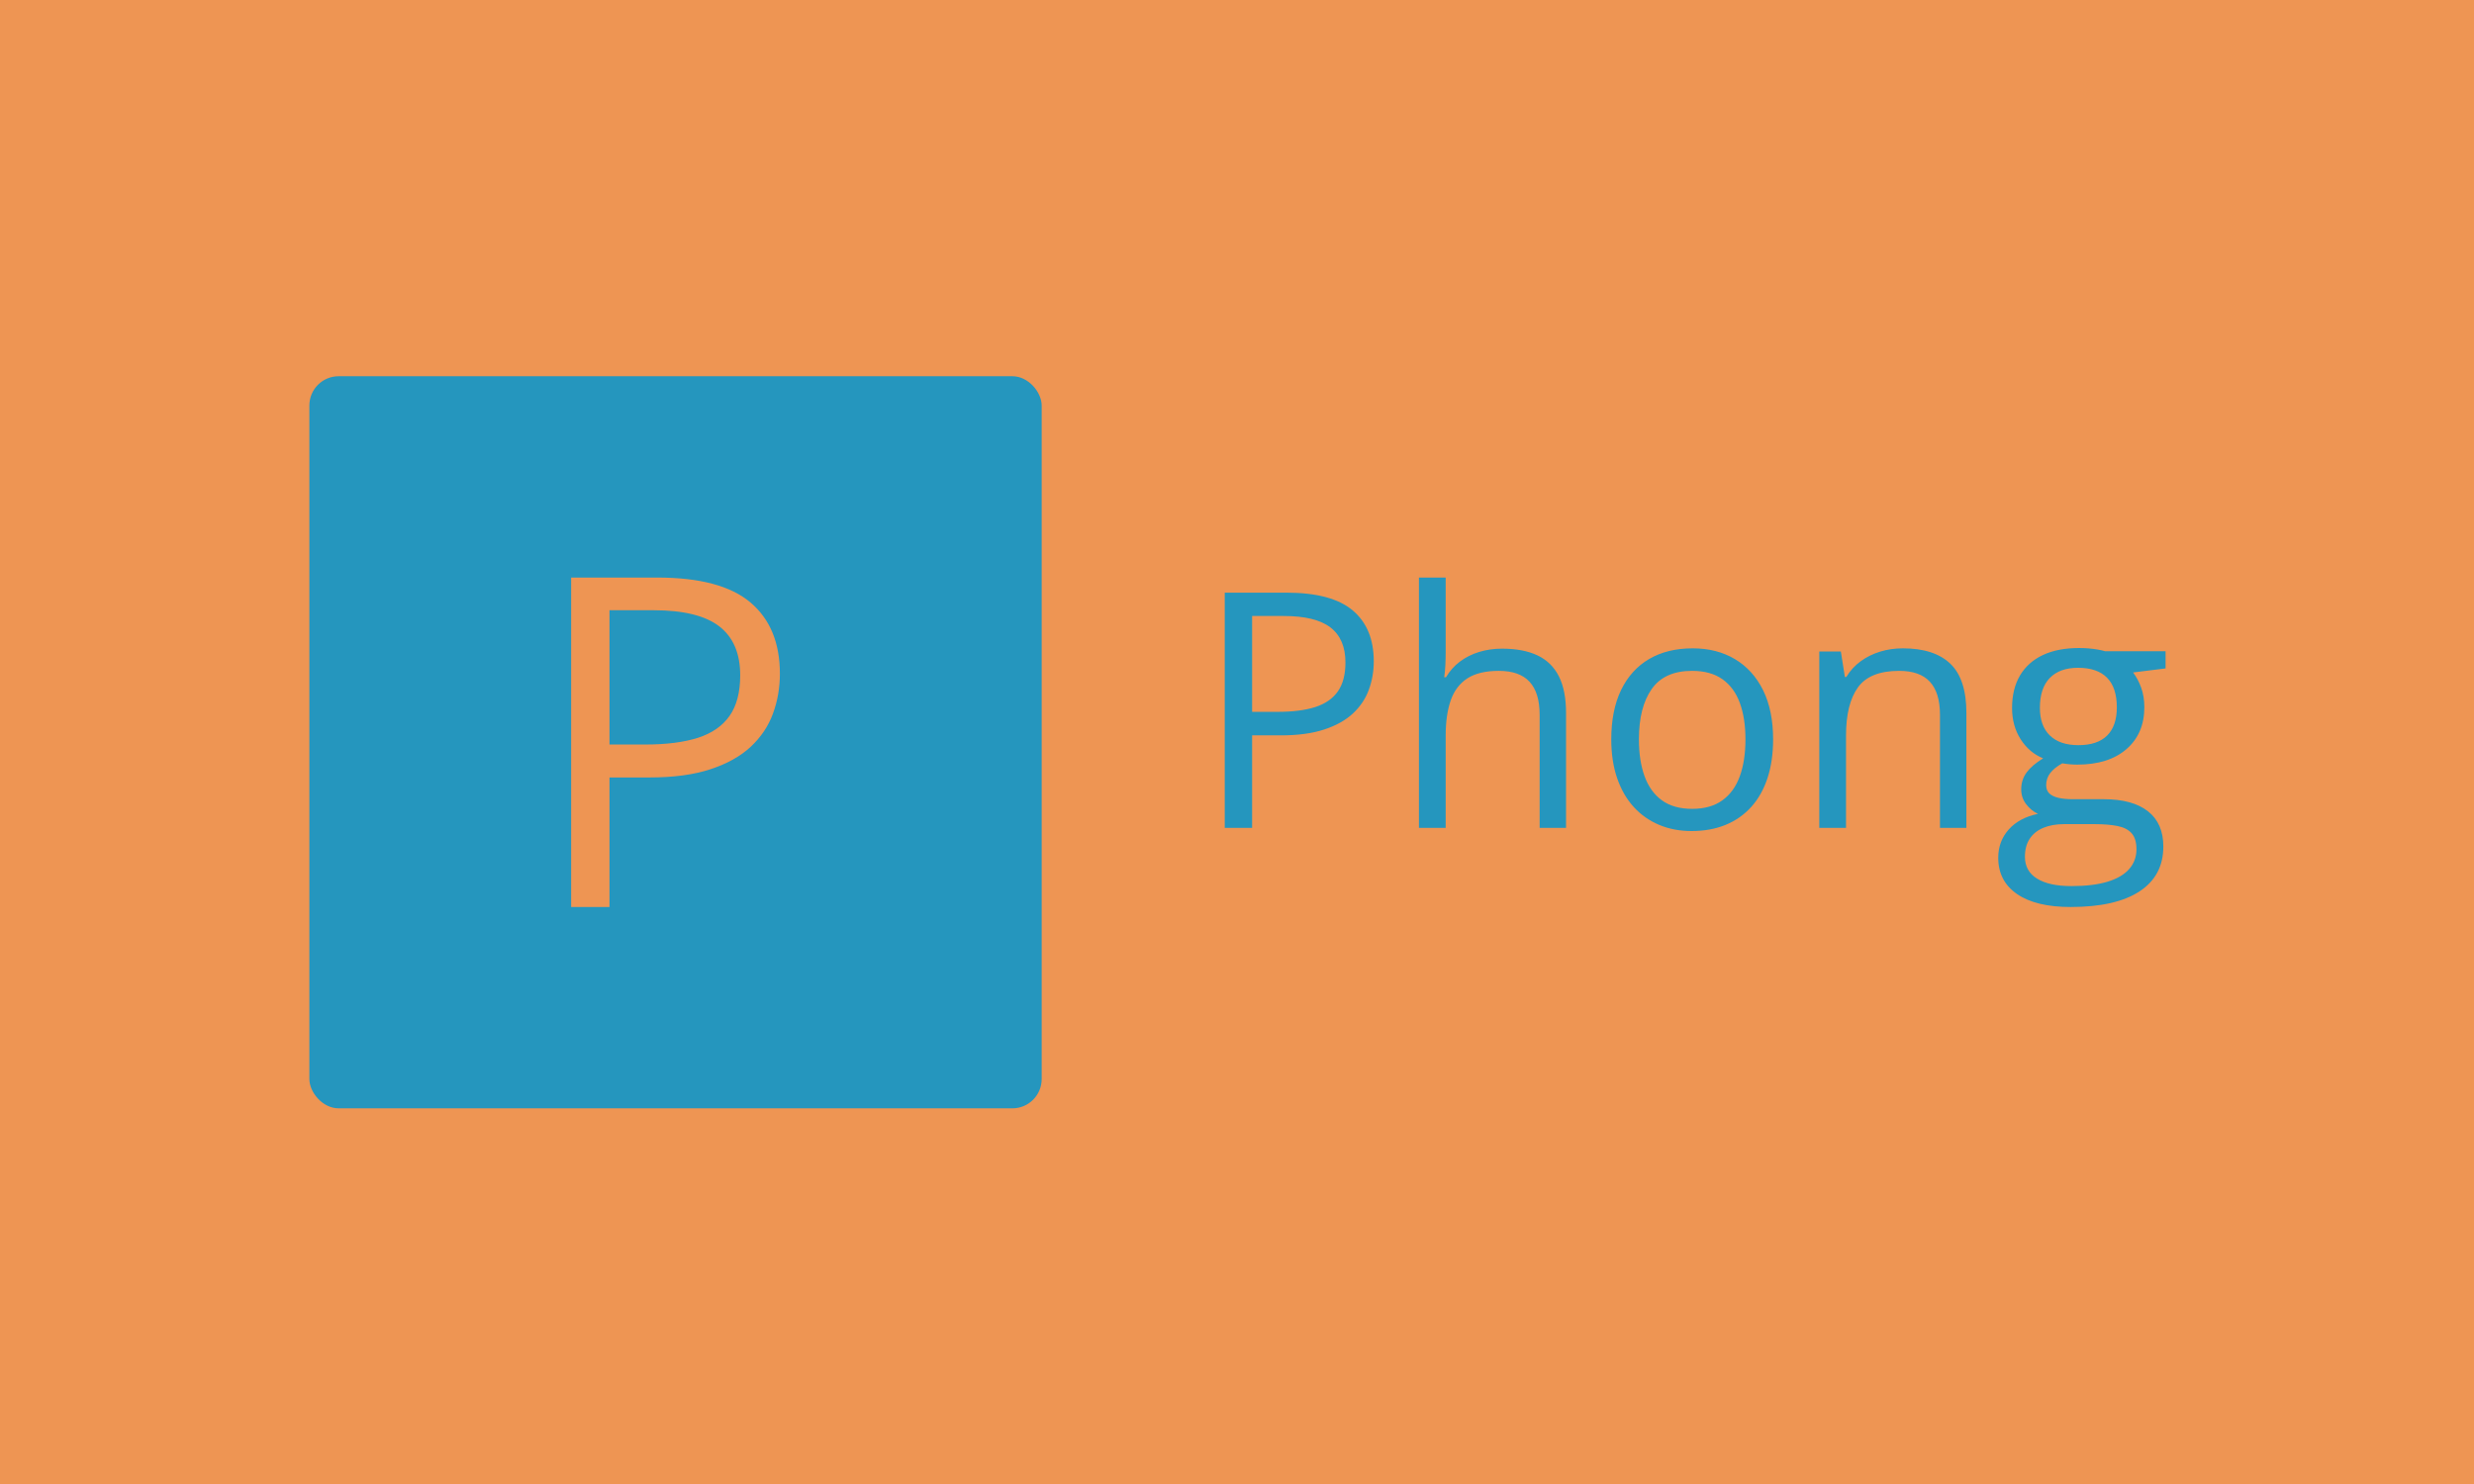 <svg xmlns="http://www.w3.org/2000/svg" version="1.1" xmlns:xlink="http://www.w3.org/1999/xlink" xmlns:svgjs="http://svgjs.dev/svgjs" width="100%" height="100%" viewBox="0 0 1000 600"><rect width="1000" height="600" x="0" y="0" fill="#ee9553"/><g><rect width="333.333" height="333.333" rx="13.333" ry="13.333" y="163.042" fill="#2596be" transform="matrix(0.888,0,0,0.888,0,7.331)" x="140.819"/><path d="M259.976 254.708L299.169 254.708Q328.206 254.708 341.601 266.06Q354.996 277.383 354.996 298.512L354.996 298.512Q354.996 308.055 351.844 316.634Q348.722 325.185 341.747 331.722Q334.772 338.23 323.449 341.965Q312.097 345.73 295.696 345.73L295.696 345.73L277.428 345.73L277.428 404.708L259.976 404.708L259.976 254.708ZM297.535 269.592L297.535 269.592L277.428 269.592L277.428 330.73L293.741 330.73Q308.099 330.73 317.7 327.666Q327.272 324.572 332.116 317.656Q336.932 310.739 336.932 299.241L336.932 299.241Q336.932 284.271 327.389 276.917Q317.846 269.592 297.535 269.592Z " fill="#ee9553" transform="matrix(0.888,0,0,0.888,0,7.331)"/><path d="M557.486 261.583L585.465 261.583Q606.194 261.583 615.757 269.688Q625.319 277.771 625.319 292.854L625.319 292.854Q625.319 299.667 623.069 305.792Q620.84 311.896 615.861 316.563Q610.882 321.208 602.799 323.875Q594.694 326.563 582.986 326.563L582.986 326.563L569.944 326.563L569.944 368.667L557.486 368.667L557.486 261.583ZM584.299 272.208L584.299 272.208L569.944 272.208L569.944 315.854L581.59 315.854Q591.84 315.854 598.694 313.667Q605.528 311.458 608.986 306.521Q612.424 301.583 612.424 293.375L612.424 293.375Q612.424 282.688 605.611 277.438Q598.799 272.208 584.299 272.208ZM645.882 254.708L658.049 254.708L658.049 288.75Q658.049 291.688 657.903 294.646Q657.757 297.625 657.382 300.104L657.382 300.104L658.194 300.104Q660.694 295.854 664.528 292.979Q668.382 290.083 673.278 288.583Q678.194 287.083 683.694 287.083L683.694 287.083Q693.361 287.083 699.84 290.146Q706.319 293.229 709.569 299.667Q712.84 306.125 712.84 316.375L712.84 316.375L712.84 368.667L700.819 368.667L700.819 317.188Q700.819 307.146 696.236 302.167Q691.674 297.188 682.215 297.188L682.215 297.188Q673.278 297.188 667.965 300.583Q662.674 304 660.361 310.583Q658.049 317.188 658.049 326.708L658.049 326.708L658.049 368.667L645.882 368.667L645.882 254.708ZM807.09 328.375L807.09 328.375Q807.09 338.271 804.528 346.042Q801.965 353.792 797.132 359.146Q792.299 364.5 785.465 367.313Q778.611 370.125 769.965 370.125L769.965 370.125Q761.903 370.125 755.215 367.313Q748.507 364.5 743.632 359.146Q738.757 353.792 736.09 346.042Q733.424 338.271 733.424 328.375L733.424 328.375Q733.424 315.208 737.882 305.938Q742.361 296.667 750.674 291.792Q758.986 286.938 770.486 286.938L770.486 286.938Q781.465 286.938 789.694 291.833Q797.944 296.75 802.528 306Q807.09 315.271 807.09 328.375ZM746.007 328.375L746.007 328.375Q746.007 338.042 748.569 345.146Q751.132 352.25 756.486 356.146Q761.84 360.021 770.257 360.021L770.257 360.021Q778.611 360.021 783.986 356.146Q789.382 352.25 791.944 345.146Q794.507 338.042 794.507 328.375L794.507 328.375Q794.507 318.792 791.944 311.792Q789.382 304.792 784.028 301Q778.674 297.188 770.194 297.188L770.194 297.188Q757.653 297.188 751.84 305.458Q746.007 313.729 746.007 328.375ZM866.132 286.938L866.132 286.938Q880.424 286.938 887.736 293.917Q895.069 300.917 895.069 316.375L895.069 316.375L895.069 368.667L883.049 368.667L883.049 317.188Q883.049 307.146 878.465 302.167Q873.903 297.188 864.444 297.188L864.444 297.188Q851.111 297.188 845.694 304.729Q840.278 312.271 840.278 326.625L840.278 326.625L840.278 368.667L828.111 368.667L828.111 288.396L837.924 288.396L839.757 299.958L840.424 299.958Q842.986 295.708 846.944 292.833Q850.903 289.938 855.799 288.438Q860.715 286.938 866.132 286.938ZM942.528 404.708L942.528 404.708Q926.694 404.708 918.132 398.813Q909.569 392.917 909.569 382.292L909.569 382.292Q909.569 374.75 914.361 369.396Q919.153 364.063 927.653 362.292L927.653 362.292Q924.507 360.833 922.278 357.896Q920.028 354.979 920.028 351.167L920.028 351.167Q920.028 346.771 922.486 343.438Q924.944 340.104 930.007 337.021L930.007 337.021Q923.694 334.458 919.778 328.354Q915.861 322.229 915.861 314.104L915.861 314.104Q915.861 305.458 919.444 299.333Q923.049 293.229 929.861 290Q936.674 286.792 946.34 286.792L946.34 286.792Q948.465 286.792 950.611 286.958Q952.778 287.146 954.757 287.479Q956.736 287.813 958.194 288.25L958.194 288.25L985.736 288.25L985.736 296.083L970.944 297.917Q973.132 300.771 974.611 304.792Q976.069 308.833 976.069 313.729L976.069 313.729Q976.069 325.75 967.944 332.813Q959.799 339.875 945.59 339.875L945.59 339.875Q942.236 339.875 938.715 339.292L938.715 339.292Q935.132 341.271 933.257 343.688Q931.382 346.104 931.382 349.25L931.382 349.25Q931.382 351.604 932.819 353Q934.257 354.375 936.965 355Q939.674 355.625 943.465 355.625L943.465 355.625L957.611 355.625Q970.715 355.625 977.715 361.125Q984.715 366.625 984.715 377.167L984.715 377.167Q984.715 390.5 973.861 397.604Q963.028 404.708 942.528 404.708ZM942.882 395.188L942.882 395.188Q952.84 395.188 959.403 393.167Q965.965 391.146 969.215 387.375Q972.486 383.604 972.486 378.417L972.486 378.417Q972.486 373.583 970.278 371.125Q968.09 368.667 963.84 367.833Q959.59 366.979 953.444 366.979L953.444 366.979L939.528 366.979Q934.09 366.979 930.069 368.667Q926.049 370.354 923.882 373.646Q921.715 376.938 921.715 381.854L921.715 381.854Q921.715 388.375 927.215 391.771Q932.715 395.188 942.882 395.188ZM946.049 331.021L946.049 331.021Q954.757 331.021 959.153 326.625Q963.549 322.229 963.549 313.813L963.549 313.813Q963.549 304.792 959.069 300.292Q954.611 295.792 945.882 295.792L945.882 295.792Q937.549 295.792 933.028 300.438Q928.528 305.083 928.528 314.021L928.528 314.021Q928.528 322.229 933.069 326.625Q937.611 331.021 946.049 331.021Z " fill="#2596be" transform="matrix(0.888,0,0,0.888,0,7.331)"/></g></svg>